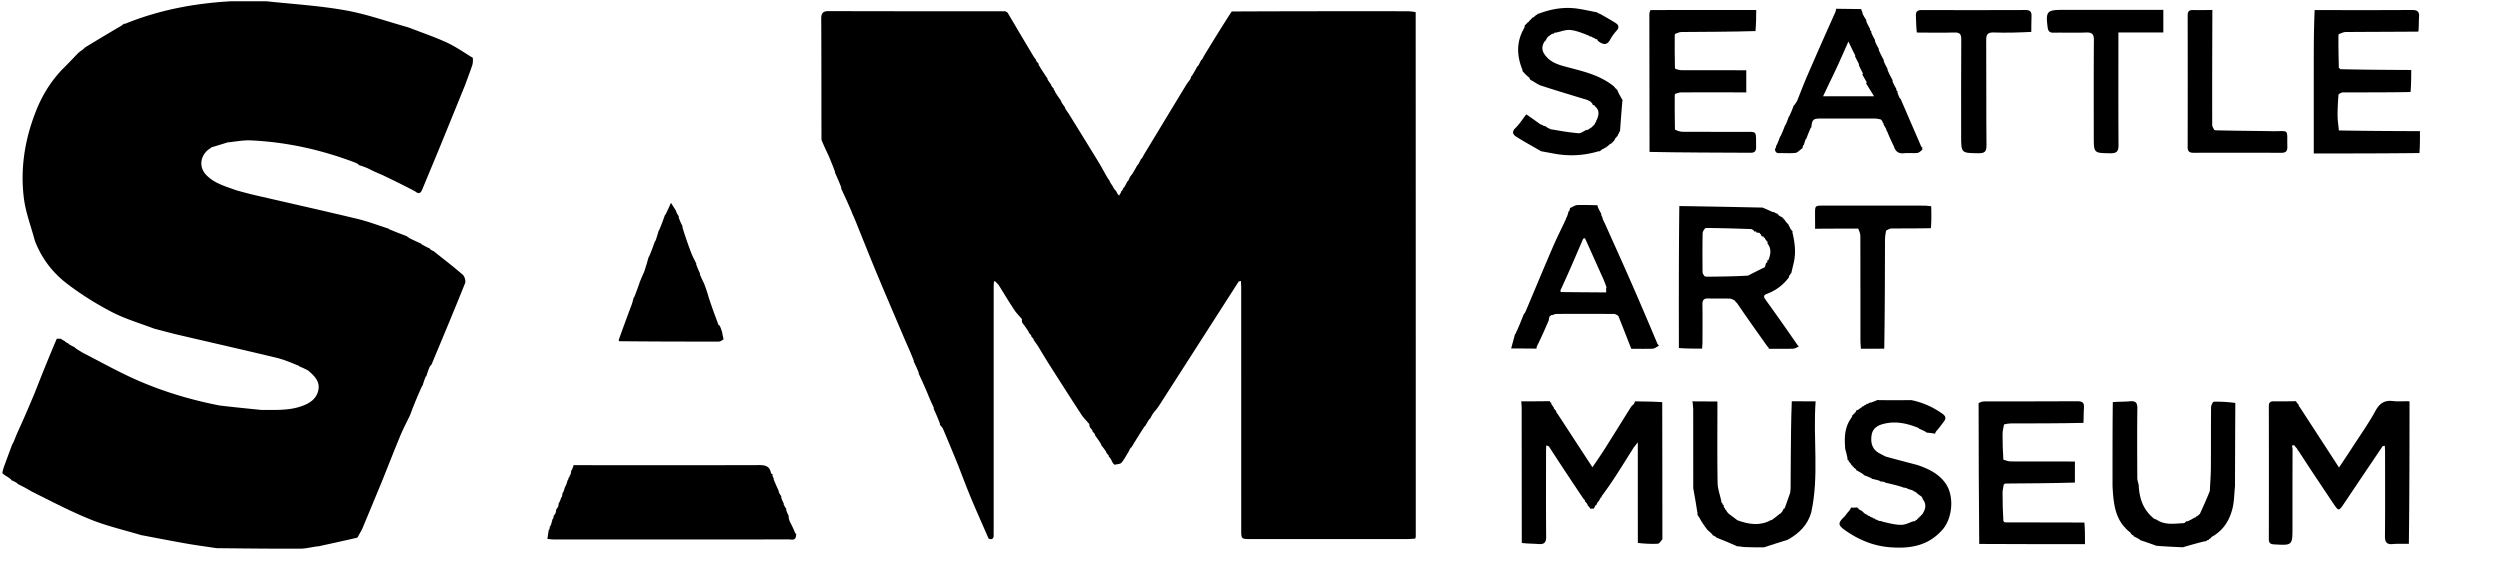 <svg viewBox="0 0 2000 454" xmlns="http://www.w3.org/2000/svg"><path d="M338.006 308.573s.13.056-.263.087c-2.869 6.147-5.345 12.265-7.822 18.382-.648 1.888-1.297 3.777-2.346 6.109-2.824 5.677-5.433 10.834-7.633 16.16-4.754 11.514-9.298 23.115-13.928 34.68-5.377 13.02-10.753 26.039-16.467 39.642-1.43 2.533-2.523 4.482-3.616 6.431 0 0 .002-.134-.255.096-10.385 2.43-20.513 4.63-30.64 6.829-.3.066-.6.132-1.312.175-.412-.024-.037-.068-.037-.068-4.572.65-9.143 1.846-13.716 1.86-21.95.069-43.902-.182-66.643-.413-8.814-1.318-16.865-2.395-24.857-3.804-11.925-2.104-23.808-4.442-35.71-6.68-13.34-4.03-27.045-7.156-39.933-12.321-16.14-6.469-31.608-14.611-47.672-22.629-3.958-2.426-7.61-4.256-11.262-6.086 0 0 .1-.012.103-.326-1.697-1.1-3.398-1.885-5.099-2.67 0 0 .086-.005.143-.274-1.137-1.044-2.333-1.82-3.529-2.595-1.104-.644-2.209-1.289-3.632-2.634.409-2.698 1.129-4.698 1.864-6.693A3046.919 3046.919 0 0 1 10 354.957c.012.059-.105.083.235-.027 1.16-2.39 1.982-4.671 3.001-7.245 1.726-3.773 3.253-7.254 4.97-11.016a1162.04 1162.04 0 0 0 9.585-22.4c5.78-14.702 11.496-28.989 17.63-43.292 1.506-.004 2.595.006 3.626.022-.058.005-.068-.11-.017.242 1.057.816 2.064 1.28 3.016 1.752-.054.007-.068-.101-.022.248 1.056.818 2.066 1.286 3.018 1.762-.057.007-.072-.107-.008.243 1.732 1.144 3.4 1.938 5.019 2.737-.05.005-.06-.094-.056.253 1.995 1.473 3.986 2.599 6.223 3.965 14.697 7.545 28.858 15.51 43.666 21.998 20.99 9.198 42.938 15.727 65.81 20.21 11.323 1.308 22.33 2.452 33.801 3.57 10.874-.123 21.351.562 31.449-2.921 6.555-2.262 12.246-5.724 13.736-12.97 1.436-6.987-3.182-11.404-8.2-15.69-2.44-1.326-4.748-2.36-7.084-3.329-.028.065-.165.029-.135-.346-6.053-2.462-12.015-5.053-18.24-6.55-26.108-6.275-52.301-12.192-78.446-18.314-6.259-1.465-12.45-3.213-19.042-4.881-11.667-4.421-23.454-7.854-34.137-13.409-12.447-6.472-24.51-14.038-35.67-22.536-11.535-8.785-20.447-20.255-25.847-34.464-3.089-11.568-7.363-22.616-8.783-34.018-2.878-23.1.511-45.753 8.958-67.842 4.91-13.021 11.763-24.548 21.268-34.692 4.788-4.72 9.233-9.423 13.678-14.07 0 .057-.111.058.227.073.478-.368.618-.751.753-1.092-.004.043-.09.034.246.16 1.477-.943 2.618-2.012 4.038-3.269 9.432-5.734 18.585-11.28 28.095-16.799 1.161-.676 1.965-1.38 2.87-2.105.1-.022.27.098.687.18C127.432 7.878 155.824 2.611 185 1h27.94c21.759 2.315 42.827 3.576 63.46 7.27 17.015 3.047 33.514 8.976 50.241 13.628 10.168 3.938 20.534 7.443 30.439 11.96 7.198 3.282 13.787 7.902 21.165 12.41.194 2.362.107 4.318-.497 6.1-1.793 5.296-3.79 10.522-5.707 15.776-6.62 16.263-13.212 32.539-19.873 48.785-4.715 11.501-9.535 22.959-14.284 34.446-1.085 2.626-2.363 4.579-5.805 1.688-8.971-4.736-17.592-8.906-26.213-13.077-3.47-1.45-6.941-2.9-10.794-4.942-2.98-1.401-5.579-2.213-8.177-3.024 0 0 .111-.02.037-.314-.963-.733-1.821-1.25-2.743-1.601-26.976-10.26-54.838-16.508-83.69-17.79-6.086-.27-12.241 1.024-18.364 1.598-4.071 1.262-8.142 2.524-12.881 3.934-.866.52-1.064.892-1.262 1.265 0 0 .012-.103-.289-.192-7.684 5.338-8.784 14.758-2.762 20.988 6.49 6.78 15.233 9.136 24.344 12.386 5.467 1.53 10.26 2.81 15.089 3.926 27.235 6.298 54.519 12.395 81.7 18.923 8.48 2.037 16.69 5.203 25.025 7.853 0 0-.121.026-.006.293 4.906 2.082 9.697 3.898 14.487 5.714 0 0 .097-.126.174.247.5.503.922.632 1.345.762 0 0-.129.017-.013.28 3.415 1.74 6.716 3.218 10.016 4.695 0 0-.112.015-.05.3 2.393 1.425 4.723 2.564 7.053 3.704 0 0-.108.01-.098.304 1.009.771 2.007 1.249 3.005 1.726 7.76 6.197 15.672 12.217 23.152 18.734 1.529 1.332 2.623 5.004 1.907 6.792-8.678 21.678-17.732 43.205-26.702 64.766-.188.452-.537.837-1.381 1.668-1.364 2.985-2.158 5.555-2.952 8.124 0 0-.02-.099-.345-.046-1.112 2.54-1.899 5.027-2.685 7.514ZM963.007 44.996c7.233-11.854 14.467-23.708 22.37-35.814 46.997-.235 93.325-.225 139.653-.19 2.493.001 4.986.205 7.522.762.053 139.985.064 279.522.07 419.06 0 .665-.057 1.33-.52 2.092-2.426.182-4.42.342-6.415.342-41.663.015-83.325.014-124.987.01-7.713-.002-7.725-.015-7.725-7.59-.003-64.493 0-128.986-.012-193.479 0-1.826-.151-3.651-.232-5.477l-1.748.463c-21.092 32.886-42.18 65.775-63.284 98.653-1.252 1.951-2.628 3.822-4.555 6-1.447 1.937-2.285 3.607-3.122 5.277 0 0-.01-.099-.314-.109-1.433 2.03-2.563 4.069-3.694 6.108 0 0-.011-.108-.3-.084-3.76 5.71-7.229 11.397-10.698 17.084 0 0-.014-.11-.312-.065-.773 1.077-1.247 2.11-1.722 3.144-1.874 3.015-3.5 6.234-5.74 8.946-.924 1.117-3.165 1.146-5.437 1.65-.925-.495-1.22-.971-1.514-1.448-.346-.49-.691-.978-1.101-2.108-.806-1.513-1.547-2.385-2.289-3.257 0 0 .115.018.17-.282-.69-1.095-1.438-1.888-2.185-2.681 0 0 .096.009.196-.303-1.33-2.107-2.76-3.903-4.19-5.699 0 0 .097.009.192-.308-1.67-2.776-3.434-5.236-5.199-7.695 0 0 .099.01.202-.292-.664-1.104-1.433-1.906-2.2-2.707 0 0 .094.012.211-.29-.635-1.13-1.387-1.96-2.14-2.79-.02-.169-.04-.337-.263-.888a8.333 8.333 0 0 1-.308-1.842c-2.098-2.489-4.47-4.797-6.244-7.498-7.32-11.146-14.47-22.403-21.658-33.636-4.085-6.385-8.119-12.803-12.29-19.87-1.51-2.51-2.905-4.356-4.301-6.202 0 0 .107.014.182-.287-.678-1.103-1.433-1.905-2.187-2.706 0 0 .103.012.2-.292-.668-1.104-1.433-1.903-2.198-2.703 0 0 .1.012.195-.304-1.736-2.783-3.567-5.25-5.399-7.716-.103-.666-.205-1.333-.188-2.283.12-.284.162-.305.162-.305-2.077-2.45-4.418-4.723-6.177-7.382-4.27-6.454-8.268-13.088-12.686-20.226-.837-.968-1.365-1.36-1.893-1.753 0 0 .078-.007.162-.358-.586-.435-1.256-.52-1.926-.605-.065 1.66-.185 3.32-.185 4.98-.01 64.468-.008 128.936-.009 193.404 0 1.5-.054 3-.007 4.498.094 2.955-1.204 3.982-4.023 3.011 0 0 .133-.014 0-.151a14.842 14.842 0 0 1-.716-1.497c-4.374-10.038-8.864-20.028-13.087-30.13-3.568-8.531-6.827-17.192-10.426-26.489-4.207-10.322-8.176-19.967-12.26-29.562-.52-1.22-1.648-2.183-2.494-3.264 0 0-.05-.163.122-.641-1.594-4.408-3.359-8.338-5.124-12.268 0 0 .109.026.086-.182a10.526 10.526 0 0 1-.024-.73c-1.575-3.367-3.15-6.734-4.757-10.812-2.456-5.93-4.88-11.15-7.303-16.368 0 0-.047-.163.062-.638-1.298-3.397-2.704-6.319-4.11-9.24 0 0 .103.018.226-.312-2.28-5.763-4.684-11.197-7.088-16.63-7.563-17.798-15.225-35.555-22.657-53.408-6.048-14.528-11.81-29.176-17.73-43.757-.686-1.69-1.575-3.298-2.415-5.66-2.793-6.598-5.542-12.48-8.29-18.36 0 0-.051-.159.141-.631-1.596-4.405-3.385-8.337-5.173-12.27 0 0 .118.025.187-.303-1.558-4.3-3.185-8.273-4.811-12.244-2-4.235-4-8.47-6.092-13.5-.098-32.79-.02-64.786-.2-96.78-.026-4.782 1.417-6.262 6.242-6.245 46.993.17 93.987.12 140.98.131.664.42 1.593.68 1.95 1.282 6.992 11.772 13.917 23.584 21.171 35.627.649.724.982 1.207 1.316 1.69.082.266.165.533.5 1.366.715.963 1.178 1.36 1.64 1.757.053.181.105.363.187 1.197 2.398 4.132 4.767 7.61 7.136 11.088 0 0-.109-.013-.19.288 1.011 1.773 2.102 3.244 3.193 4.715 0 0-.113-.015-.187.285.68 1.097 1.434 1.895 2.188 2.693 0 0-.095-.012-.208.277.324.78.762 1.271 1.199 1.762 0 0-.122-.02-.161.289 1.695 2.77 3.43 5.233 5.163 7.696 0 0-.11-.015-.187.287 1.013 1.772 2.103 3.24 3.193 4.71 0 0-.113-.015-.185.281.977 1.762 2.026 3.228 3.075 4.694 7.978 12.928 16 25.829 23.907 38.8 2.561 4.202 4.816 8.591 7.48 13.073.588.692.907 1.205 1.227 1.718.092.28.184.559.6 1.416a120.774 120.774 0 0 0 2.335 3.533c.103.294.207.588.653 1.382.733.918 1.125 1.337 1.516 1.755.343.495.685.99 1.097 2.103.607.974 1.146 1.33 1.685 1.687l.487-1.566s.019.113.311.031c.42-.732.548-1.383.675-2.033 0 0 .014.097.325.09.772-1.034 1.233-2.06 1.694-3.087 0 0 .017.112.309.05 1.088-1.725 1.885-3.39 2.682-5.054 0 0 .02.11.346.05.778-1.215 1.231-2.372 1.684-3.528 0 0-.13-.085.252-.16.5-.504.616-.934.733-1.363 0 0 .008.115.294.075 1.761-2.716 3.236-5.39 4.711-8.066 0 0 .021.119.294.017 1.078-1.741 1.882-3.381 2.686-5.022 0 0 .014.106.293.069.746-1.005 1.213-1.973 1.68-2.94 11.278-18.625 22.551-37.254 33.847-55.868.853-1.405 1.874-2.708 3.29-4.566.613-1.239.752-1.97.89-2.702 0 0 .012.104.312.104 1.76-2.7 3.22-5.402 4.681-8.102 0 0 .014.102.319.075 1.097-1.71 1.89-3.392 2.683-5.075 0 0 .011.1.308.099.772-1 1.247-2 1.722-2.998Z"/><path d="M454 384.445s-.113-.151.292-.327c.488-.855.57-1.536.652-2.216 0 0 .02.081.338.045.446-.706.575-1.377.704-2.047 0 0 .038.12.353-.07.425-1.262.536-2.334.647-3.406 0 0-.12-.108.297-.191.837-1.502 1.258-2.92 1.68-4.339 0 0 .002.073.423.216 48.728.104 97.036.1 145.343-.02 5.436-.013 10.853-.675 12.13 6.651.038.218.805.308 1.232.458 0 0 .049.144-.2.572.235 1.381.72 2.335 1.206 3.288 0 0-.122-.038-.2.288 1.352 3.446 2.781 6.566 4.21 9.686 0 0-.109-.025-.22.295.661 1.504 1.432 2.69 2.203 3.874 0 0 .045.143-.17.573.584 2.042 1.384 3.654 2.184 5.266 0 0-.11-.03-.225.294.665 1.523 1.445 2.721 2.226 3.92 0 0 .037.132-.202.54.576 2.016 1.391 3.626 2.207 5.235 0 0-.094-.032-.26.228.166 1.377.5 2.495.835 3.613 1.408 2.746 2.816 5.492 4.221 8.974.395.95.793 1.166 1.19 1.381 0 0 .046.135-.25.577.018 5.176-3.645 3.724-5.873 3.726-62.493.08-124.986.067-187.479.046-1.777-.001-3.554-.263-5.569-.423l1.06-7.256s.03.12.327-.02c.404-1.083.512-2.027.62-2.97 0 0 .028.076.38-.007.795-1.88 1.237-3.678 1.679-5.476 0 0-.124-.082.34-.31.524-1.046.585-1.862.646-2.68 0 0-.128-.04.274-.09.518-.515.634-.98.75-1.446 0 0 .032.13.338-.072.421-1.265.535-2.329.65-3.392 0 0-.116-.124.262-.208.502-.5.625-.915.749-1.33 0 0 .03.13.34-.065.421-1.264.533-2.334.645-3.404 0 0-.118-.122.294-.227.842-1.503 1.272-2.901 1.702-4.3 0 0 .04.118.361-.073.428-1.26.534-2.33.64-3.398 0 0-.123-.086.33-.19.86-1.674 1.268-3.244 1.676-4.814 0 0-.121-.111.316-.25.856-1.668 1.275-3.198 1.695-4.729ZM1246.02 331.039l27.945 42.786c3.545-5.286 6.73-9.81 9.683-14.48 7.055-11.153 13.992-22.38 21.009-33.557.524-.835 1.3-1.51 2.49-2.643.622-1.005.71-1.626.799-2.247 0 0 .01.065.437.2 7.403.141 14.38.149 21.396.608.07 36.403.1 72.355.128 108.307 0 .5.182 1.178-.07 1.467-1.123 1.282-2.318 3.423-3.585 3.494-5.297.295-10.628-.043-15.978-.605-.03-26.67-.03-52.883-.03-80.503l-3.228 4.067c-4.591 7.286-9.13 14.605-13.79 21.848a295.999 295.999 0 0 1-11.1 16.079c-.769.952-.93 1.599-1.092 2.246 0 0-.01-.087-.33-.127-.778 1.016-1.233 2.072-1.689 3.128 0 0-.011-.101-.333-.118-.759 1.027-1.197 2.07-1.636 3.115 0 0-.01-.08-.339-.107-.775 1.019-1.222 2.064-1.669 3.11 0 0-.001-.07-.358-.215-1.166-.045-1.975.056-2.785.157 0 0 .063-.01.231-.325-.636-1.108-1.44-1.9-2.244-2.69 0 0 .066.001.262-.3-.623-1.107-1.441-1.912-2.26-2.716 0 0 .078.008.233-.303-.362-.79-.88-1.27-1.397-1.748-9.132-13.665-18.263-27.33-27.494-41.665-.812-.729-1.524-.786-2.236-.844-.052 1.495-.148 2.99-.149 4.486-.012 22.795-.126 45.59.083 68.383.042 4.66-1.508 6.266-6.015 5.907-4.465-.355-8.964-.295-13.486-.873-.047-36.157-.05-71.858-.08-107.56 0-1.979-.22-3.958-.34-5.937 0 0-.002.112.408.21 7.839.02 15.266-.057 22.694-.133 0 0-.064.012-.168.368.323.568.75.78 1.178.992 0 0 .009.113-.194.504.598 1.324 1.398 2.258 2.197 3.191 0 0-.087-.015-.221.29.65 1.107 1.433 1.908 2.217 2.708 0 0-.083-.012-.235.277.28.782.71 1.275 1.14 1.768ZM1906.123 356.916c-10.197 15.152-20.403 30.298-30.586 45.46-4.588 6.832-4.568 6.847-9.145.016-9.043-13.497-18.085-26.996-27.246-41.16-.5-.85-.881-1.032-1.262-1.215 0 0 .072.013.242-.293-.635-1.103-1.44-1.9-2.245-2.698 0 0 .083.006.203-.324-3.564-1.745-2.022 1.39-2.028 2.459-.098 20.804-.073 41.609-.073 62.413 0 14.843.003 14.78-14.759 13.935-2.889-.166-4.155-1.048-4.15-4.109.064-35.45.066-70.902-.007-106.353-.007-3.067 1.114-4.068 4.098-4.005 5.978.128 11.963-.028 17.945-.068 0 0-.08 0-.19.315.658 1.111 1.426 1.907 2.193 2.702 0 0-.08-.012-.228.256.263.747.675 1.226 1.087 1.705l24.94 38.366c1.955 3.006 3.908 6.014 6.306 9.706 4.108-6.207 7.676-11.494 11.138-16.85 6.068-9.388 12.58-18.541 17.914-28.333 3.337-6.124 7.222-8.825 14.11-7.996 4.103.494 8.318.052 12.888.168.406.138.362.42.366.924-.03 38.015-.065 75.525-.537 113.077-4.598.085-8.78-.123-12.914.235-4.852.42-6.255-1.482-6.211-6.247.21-22.64.097-45.282.082-67.923-.001-1.492-.145-2.983-.222-4.474l-1.71.311ZM1433.007 218.576s.122.018-.282.071c-.504.523-.604.993-.704 1.463 0 0-.008-.104-.292-.084-.401.65-.518 1.28-.635 1.909-4.593 6.106-10.458 10.532-17.624 13.176-3.2 1.18-2.417 2.702-.87 4.848a1984.367 1984.367 0 0 1 25.249 35.85c.53.82.896 1.01 1.262 1.199 0 0-.083-.019-.288.296-1.633.786-3.052 1.632-4.49 1.665-6.479.147-12.963.063-19.444.063 0 0 .07.005.21-.303-.341-.791-.822-1.275-1.303-1.76-7.844-11.022-15.689-22.044-23.652-33.728-.5-.853-.88-1.044-1.26-1.234 0 0 .102.005.151-.311-.348-.432-.746-.548-1.144-.664 0 0 .082-.001.165-.396-1.386-.866-2.843-1.704-4.323-1.746-5.639-.161-11.291.098-16.926-.124-3.698-.145-4.942 1.234-4.875 4.905.184 9.956.076 19.917.046 29.876-.005 1.739-.191 3.476-.301 5.345-6.61 0-12.574 0-18.572-.46-.06-38.12-.084-75.777.339-113.587 22.496.306 44.544.763 66.592 1.22 2.223.938 4.445 1.876 7.23 3.19 1.318.486 2.074.596 2.83.707 0 0-.095.025-.042.343.718.431 1.382.545 2.046.658 0 0-.086.011-.11.294.355.442.733.601 1.111.76 0 0-.122.006-.067.302 1.061.74 2.066 1.186 3.07 1.63 0 0-.073.01-.125.32.345.443.74.576 1.136.71 0 0-.093 0-.149.304.346.433.748.562 1.149.69 0 0-.073-.007-.21.3.975 1.448 2.088 2.59 3.201 3.731 0 0-.095-.01-.197.283.33.779.76 1.264 1.192 1.75 0 0-.116-.02-.17.29.677 1.145 1.407 1.978 2.137 2.812 0 0 .057.16-.163.658 1.979 8.338 2.987 16.241 1.083 24.306-.666 2.823-1.32 5.648-1.981 8.473M1411 190l-.073-.704c-.501-.1-1.003-.2-1.741-.31 0 0-.173-.404-.184-1.162-.368-.287-.736-.573-.962-.868 0 0 .008.142-.32-.63-.763-.105-1.527-.21-2.347-.184 0 0-.137-.043-.33-.861-.538-.098-1.075-.196-1.76-.172 0 0-.183-.057-.331-.805-.735-.366-1.461-1.03-2.208-1.054-11.96-.396-23.922-.808-35.885-.852-.949-.003-2.7 2.66-2.733 4.114-.24 10.321-.165 20.651-.078 30.977.01 1.184.72 2.361 1.644 3.528.176.037.352.073 1.273.343 11.002-.097 22.003-.195 33.487-.857 4.182-2.167 8.364-4.334 13.311-6.68.409-1.131.818-2.264 1.097-3.452 0 0 .042-.136.885-.32.087-.54.173-1.081.126-1.702 0 0 .04-.152.86-.263 1.758-4.535 2.717-9.021-.853-13.395 0 0 .123-.11.299-.901-.762-.936-1.524-1.871-2.168-2.799 0 0-.008.118.023-.565-.382-.138-.763-.277-1.032-.426ZM1870.958 75.286s.12.294-.188.765c-.457 5.929-.769 11.39-.695 16.845.051 3.72.642 7.434.992 11.151 0 0-.122.005.109.315 21.746.396 43.26.482 64.775.567.026 5.722.051 11.444-.4 17.504-28.347.337-56.216.337-84.535.337v-6.98c0-23.943-.028-47.887.01-71.83.02-11.965.16-23.93.697-35.89 26.25.006 52.051.1 77.85-.089 4.428-.032 5.984 1.376 5.661 5.707-.284 3.807-.065 7.652-.531 11.611-19.712.172-38.96.165-58.208.329-1.85.015-3.69 1.087-5.536 1.669 0 0 .12.288-.19.756-.113 8.66.082 16.852.277 25.044 0 0 .045.233-.084.757.298.72.726.915 1.154 1.11 0 0-.1.022.043.388 19.041.46 37.94.552 56.84.645-.03 5.741-.058 11.482-.554 17.624-18.39.35-36.312.272-54.234.306-1.085.002-2.169.886-3.253 1.359Z"/><path d="M1339.973 75.146s.05.484-.18 1.078c-.102 9.287.025 17.98.152 26.672 0 0 .086.331.144.896 2.104.938 4.147 1.624 6.195 1.636 15.635.09 31.272-.024 46.907.074 13.142.083 11.544-1.889 11.7 12.206.035 3.134-1.076 4.514-4.336 4.5-26.944-.124-53.888-.16-80.921-.682-.117-37.006-.148-73.552-.15-110.099 0-1.141.29-2.283.917-3.397 28.51.001 56.546-.026 84.582-.053-.029 5.445-.058 10.89-.576 16.88-20.094.59-39.699.596-59.301.751-1.716.014-3.424 1.011-5.135 1.551 0 0 .052.478-.178 1.068-.104 8.947.022 17.304.147 25.662 0 0 .076.394.18 1.03 1.891.844 3.676 1.228 5.463 1.234 14.777.049 29.555.028 44.333.028h7.106v17.93s-.008-.123-.419-.2c-17.532-.07-34.653-.1-51.774-.004-1.621.009-3.238.807-4.856 1.239Z"/><path d="M1238.996 256.304c-2.76 6.385-5.518 12.77-8.88 19.545-.75 1.343-.9 2.296-1.048 3.249 0 0-.022-.06-.45-.189-6.777-.129-13.125-.129-19.713-.129l3.089-11.36s-.12-.11.285-.259c.517-.633.628-1.118.74-1.603 0 0-.104-.25.272-.426 2.153-4.688 3.93-9.202 5.707-13.715 0 0-.118-.13.265-.198.83-1.116 1.278-2.164 1.726-3.212 7.14-16.932 14.187-33.905 21.468-50.777 3.154-7.311 6.793-14.413 10.394-22.194.175-.767.166-.948.158-1.13 0 0 .025.11.327.007.74-1.74 1.18-3.378 1.618-5.015 0 0 .032.098.38-.012.453-.893.557-1.676.661-2.458 0 0-.134-.06.297-.134 2.123-.826 3.792-2.158 5.511-2.226 5.419-.214 10.857.045 16.287.121 0 0 .042.149-.13.602.927 2.435 2.027 4.417 3.127 6.398 0 0 .045.15-.122.59.27 1.049.706 1.655 1.142 2.261 0 0-.104-.034-.244.247.592 1.716 1.325 3.152 2.058 4.587 6.636 14.83 13.354 29.625 19.886 44.5 7.4 16.854 14.633 33.782 22.024 51.392.48.969.875 1.223 1.27 1.477 0 0 .048.13-.291.493-1.785 1.007-3.212 2.152-4.68 2.208-5.697.217-11.406.087-17.11.087-3.243-8.285-6.487-16.57-9.882-25.129-.152-.274-.348-.619-.348-.619l.32-.227c-.32-.076-.593-.234-1.275-.937-1.256-.644-2.055-.981-2.854-.983-15.25-.037-30.5-.052-45.748.001-1.086.004-2.17.57-3.255.874 0 0-.236.065-.732-.004-.732.313-.968.695-1.204 1.076 0 0-.016-.06-.36.07-.457 1.136-.572 2.144-.686 3.151m43.89-32.556-14.914-33.216-1.47.442c-5.84 13.688-11.682 27.376-18.208 41.406.13.44.254 1.265.388 1.266 12.08.138 24.161.214 36.242.293.002-1.03.003-2.06-.045-3.247 0 0 .12-.112.338-.863-.652-1.817-1.305-3.635-2.33-6.081ZM1421.001 116.425s-.12-.132.29-.26c1.174-2.332 1.938-4.538 2.702-6.744 0 0-.122-.109.279-.17 1.51-2.986 2.62-5.91 3.73-8.834 0 0-.123-.117.287-.23 1.175-2.33 1.94-4.549 2.706-6.767 0 0-.122-.113.276-.184 1.509-2.986 2.619-5.902 3.728-8.817 0 0-.12-.127.212-.126 1.039-1.169 1.746-2.339 2.454-3.509 2.706-6.728 5.27-13.517 8.146-20.172 7.242-16.754 14.624-33.448 22.381-50.703.536-1.352.64-2.165.743-2.98 0 0 .06.039.496.08 6.855.11 13.274.18 19.692.25 0 0-.002.136-.029.5.273.968.572 1.574.871 2.18 0 0 .072.398.077.977 1.01 2.123 2.016 3.668 3.022 5.213 0 0 .05.187-.12.67.923 2.425 2.018 4.37 3.113 6.314 0 0 .05.18-.021.658.301.79.675 1.103 1.048 1.416 0 0 .047.147-.138.6.918 2.421 2.021 4.39 3.124 6.36 0 0 .051.159-.134.625.923 2.439 2.03 4.411 3.138 6.384 0 0 .048.156-.12.624 1.268 3.128 2.706 5.787 4.144 8.446 0 0 .039.14-.151.574.915 2.406 2.02 4.378 3.125 6.35 0 0 .05.156-.115.627 1.267 3.121 2.7 5.771 4.132 8.421 0 0 .046.144-.165.588.915 2.436 2.042 4.428 3.168 6.42 0 0 .037.15-.07.604.284.768.676 1.083 1.069 1.398 0 0 .045.14-.182.56.568 2.041 1.362 3.662 2.156 5.282 0 0-.104.06.092-.037.508.068.642.325.596.675a22435.874 22435.874 0 0 0 16.117 37.293c.14.263.46.503.46.503l-.224.202s.09.167.309.088c.317.02.498.12.496.217-.005.23-.097.46-.153.69.066.159.132.318.035 1.136-1.474 1.328-2.747 2.463-4.105 2.575-3.434.284-6.937-.176-10.356.187-4.32.459-6.892-1.211-8.116-5.252-1.669-3.484-3.338-6.968-5.028-11.096-.447-1.185-.871-1.726-1.296-2.267 0 0 .11.027.225-.287-.657-1.495-1.428-2.675-2.2-3.855 0 0-.043-.157.08-.636-.286-.803-.694-1.127-1.102-1.45 0 0-.026-.133.122-.561-.279-.677-.705-.926-1.132-1.175 0 0 .129-.02-.057-.352-1.823-.494-3.46-.794-5.1-.798-14.458-.036-28.917-.034-43.376-.014-5.872.009-6.65.815-7.32 7.268 0 0-.018-.1-.326-.061-1.436 3.045-2.565 6.053-3.694 9.06 0 0-.024-.118-.318-.005-.75 1.743-1.206 3.373-1.661 5.003 0 0-.034-.108-.356.027-.44.907-.56 1.679-.68 2.45 0 0 .128.1-.292.212-2.04 1.3-3.563 3.31-5.298 3.511-4.274.498-8.649.066-12.977.203-2.68.084-3.39-1.37-3.464-3.609 0 0 .031.108.364-.017.446-.9.558-1.677.671-2.453m63.251-71.959a82.112 82.112 0 0 0-1.532-2.936l-3.987-8.33c-5.11 11.627-9.755 22.198-15.117 32.926l-5.128 10.865h40.75c-2.528-4.065-4.42-7.105-6.367-10.3 0 0 .117-.114.506-.892-1.153-1.992-2.306-3.984-3.51-6.125 0 0 .123-.099.469-.878-1.146-2.278-2.292-4.556-3.326-6.809 0 0-.026.112.19-.634-1.1-2.132-2.2-4.265-3.195-6.366 0 0-.031.107.247-.52ZM1766.808 432.085s-.152.035-.607-.058c-.77.291-1.083.675-1.397 1.06 0 0-.144.043-.608-.152-6.29 1.498-12.116 3.192-17.943 4.886-6.844-.29-13.688-.58-21.116-1.201-4.803-1.758-9.02-3.185-13.238-4.612 0 0 .114-.015.046-.305-1.728-1.083-3.388-1.876-5.048-2.669 0 0 .09-.01.101-.278-.347-.44-.706-.61-1.064-.78 0 0 .101-.057-.175-.013-.658-.594-1.04-1.233-1.422-1.872-1.029-.814-2.058-1.63-3.37-2.953a15.173 15.173 0 0 0-1.746-1.875c-7.674-9.063-8.484-20.162-9.199-32.178.01-22.985-.054-45.059.215-67.395 4.797-.376 9.28-.261 13.716-.668 4.501-.413 5.992 1.093 5.93 5.747-.247 18.557-.133 37.12-.049 55.679.009 1.828.731 3.653 1.123 5.48.45 10.485 3.384 19.88 12.319 27.054l2.805 1.059s-.115.012.036.294c6.802 3.885 13.928 2.5 20.932 2.167.745-.036 1.444-1.039 2.165-1.593 0 0 .139-.049.558.206 2.362-.907 4.304-2.068 6.245-3.229 0 0-.01.115.304.162.415-.354.517-.756.619-1.158 0 0 .029.106.255.338 1.065-.575 1.905-1.383 2.745-2.19 2.644-5.803 5.289-11.607 7.922-18.215.287-6.584.799-12.362.84-18.144.12-16.281-.018-32.564.149-48.844.016-1.565 1.41-4.436 2.228-4.46 5.742-.165 11.5.258 17.181.966-.137 22.57-.202 44.668-.268 66.765-.668 6.126-.607 12.445-2.173 18.332-2.38 8.942-7.04 16.747-16.053 21.843-.964.773-1.343 1.3-1.722 1.828 0 0-.008-.076-.334-.159-.518.323-.71.73-.902 1.135ZM1502.188 319.917s.148-.05.657.161c9.074.146 17.64.081 26.205.016 9.047 1.841 17.255 5.499 24.81 10.851 2.875 2.037 3.143 3.822 1.149 6.428-1.809 2.363-3.532 4.79-5.911 7.493-.756.947-.893 1.592-1.03 2.236 0 0-.03-.064-.317-.213-2.476-.394-4.665-.64-6.853-.885 0 0 .114-.015.051-.327-1.886-1.101-3.708-1.89-5.53-2.68 0 0-.115.124-.21-.252-.52-.505-.943-.634-1.366-.762-8.98-3.535-18.134-5.358-27.707-2.692-4.631 1.29-8.15 3.82-8.877 8.94-.856 6.042.427 11.246 6.274 14.408 1.46.79 2.94 1.543 5.039 2.62 8.9 2.46 17.17 4.611 25.44 6.763 8.543 2.972 16.53 6.608 22.174 14.293 7.377 10.046 6.063 27.976-2.22 37.447-11.742 13.428-26.967 15.41-43.12 13.937-12.59-1.148-24.068-6.006-34.487-13.289-6.042-4.223-6.24-5.958-.994-10.931 1.167-1.106 1.898-2.67 3.47-4.226 1.12-1.25 1.599-2.299 2.078-3.348 0 0 .058.06.446.203 1.84.038 3.295-.067 4.749-.173 0 0-.062.015-.163.336.322.452.745.582 1.168.712 0 0-.102.002-.11.328 1.028.766 2.064 1.205 3.1 1.645 0 0-.076.01-.148.322.338.444.748.577 1.158.709 0 0-.104.002-.118.312 1.026.772 2.065 1.234 3.104 1.695 0 0-.116.022-.02.314.739.407 1.38.523 2.022.639 0 0-.082.019-.072.363.697.444 1.384.542 2.072.64 0 0-.086.02-.07.362.7.44 1.385.54 2.069.64 0 0-.088.02-.05.337.711.44 1.382.563 2.054.686 0 0-.116.037.059.364 1.252.434 2.33.54 3.407.646 0 0 .059-.127.187.294 5.174 1.21 10.218 2.573 15.266 2.587 3.331.01 6.668-1.918 10.002-2.978 0 0-.025.102.26.233.773-.322 1.26-.774 1.748-1.227 0 0-.012.126.279.128.408-.377.525-.755.642-1.134 0 0 .003.068.342.183.441-.318.543-.75.645-1.183 0 0 .01.064.351.18.442-.315.543-.747.644-1.179 0 0 .015.062.358.185.446-.313.549-.75.651-1.186 0 0 .006.065.353.181 3.79-4.948 3.87-9.435.583-13.072 0 0 .083.021.253-.264-.31-.775-.792-1.265-1.273-1.756-1.157-.752-2.314-1.505-3.722-2.856-.916-.767-1.58-.935-2.245-1.104 0 0 .11-.02.046-.335-1.723-.762-3.383-1.209-5.042-1.655 0 0 .114-.038-.062-.357-1.254-.433-2.332-.548-3.411-.663 0 0-.086.126-.227-.28-4.861-1.508-9.58-2.61-14.3-3.712 0 0 .12-.035-.055-.317-1.43-.41-2.685-.535-3.94-.662 0 0 .105-.037-.037-.352-2.24-.766-4.338-1.217-6.437-1.668 0 0-.026.123-.044-.281-2.175-1.167-4.333-1.931-6.49-2.695 0 0 .082-.008.13-.324-2.012-1.434-4.072-2.553-6.133-3.672 0 0 .07-.003.177-.32-.655-.784-1.417-1.25-2.178-1.717 0 0 .108-.004.116-.28-.366-.428-.742-.579-1.117-.73 0 0 .113 0 .118-.278-.37-.424-.745-.568-1.12-.712 0 0 .09.009.204-.296-.66-1.105-1.434-1.906-2.208-2.707 0 0 .103.004.166-.322-.343-.53-.749-.734-1.155-.938 0 0-.036-.133.182-.55-.475-2.897-1.168-5.375-1.861-7.854-.712-8.665-.882-17.233 4.982-25.248.574-1.022.645-1.597.716-2.173 0 0 .041.054.36.143.447-.333.574-.755.7-1.177 0 0 0 .088.314.158.433-.34.553-.749.673-1.158 0 0 .012.09.381.077.467-.521.565-1.029.663-1.537 0 0 .176-.416.666-.23 1.441-.646 2.393-1.477 3.345-2.308 0 0-.01.117.29.143.42-.363.54-.752.66-1.142 0 0 0 .064.293.284.772-.284 1.251-.788 1.73-1.292 0 0-.01.091.347.191.604-.329.85-.758 1.096-1.187 0 0 .043.057.408.25.973-.286 1.583-.765 2.193-1.244 0 0-.033.102.29.257 2.17-.64 4.018-1.435 5.865-2.23Z"/><path d="M1383.002 411.004c2.151 1.57 4.303 3.14 6.905 5.198 9.444 3.456 18.388 4.726 27.146-.299 0 0-.028.123.277.176 2.43-1.693 4.555-3.438 6.681-5.183 0 0 0 .116.268.114.423-.373.578-.745.733-1.117 0 0 .004.122.309.09.75-1.049 1.195-2.067 1.64-3.084 0 0 .006.078.272.138.424-.3.581-.66.738-1.02 1.32-3.672 2.64-7.344 4.165-11.737.22-1.478.237-2.236.334-3.411.102-8.584.1-16.749.15-24.914.093-14.987.218-29.974.8-44.926 6.398.035 12.325.035 19.067.035-2.16 30.243 2.913 59.775-3.523 88.957-2.843 9.905-9.515 16.615-18.824 21.8-6.793 2.073-12.876 4.066-18.96 6.058-5.136.015-10.272.03-16.028-.24-2.282-.406-3.945-.525-5.608-.645 0 0-.251.093-.476-.28-5.539-2.487-10.852-4.603-16.165-6.72 0 0 .12-.016.033-.295-1.07-.744-2.055-1.21-3.04-1.676 0 0 .09-.004.143-.302-1.31-1.437-2.672-2.575-4.034-3.714-1.561-2.048-3.122-4.097-4.779-6.809-1.18-2.268-2.265-3.874-3.35-5.48 0 0-.008-.123.196-.572-1.026-7.015-2.255-13.583-3.48-20.618 0-21.398.012-42.328-.037-63.259-.005-2.123-.388-4.246-.596-6.37 0 0 .007.075.433.188 6.675.113 12.923.113 19.525.113v6.725c0 19.482-.207 38.968.148 58.444.09 4.91 1.977 9.787 3.039 14.68 0 0-.117-.032-.212.262.345.761.785 1.228 1.224 1.695 0 0-.104-.012-.191.315.334.524.755.722 1.175.92 0 0 .042.132-.243.544.23 1.022.742 1.631 1.256 2.24 0 0-.12-.019-.155.284.36.418.757.534 1.154.65 0 0-.066.01-.296.266.576 1.097 1.38 1.938 2.186 2.78Z"/><path d="M1230.17 10.92s.154-.047.623.099c10.574-4.055 21.044-5.69 31.9-4.006 5.165.8 10.273 1.97 15.407 2.971 0 0-.112.023-.03.29.717.452 1.35.637 1.983.821 4.223 2.46 8.538 4.779 12.631 7.439 2.18 1.417 2.882 3.388.74 5.8-1.951 2.199-3.797 4.596-5.17 7.182-2.435 4.589-5.347 4.658-9.56 1.459-.608-.456-.638-.762-.669-1.067 0 0 .087.07-.071-.226-.79-.406-1.423-.517-2.055-.627 0 0 .083-.02.05-.348-.705-.444-1.377-.56-2.05-.676 0 0 .108-.032-.022-.376-.904-.443-1.679-.542-2.453-.641 0 0 .007.094-.142-.347-.718-.517-1.288-.593-1.857-.67 0 0-.069.135-.128-.27-4.494-1.593-8.882-3.433-13.38-3.76-3.597-.263-7.328 1.316-11 2.077 0 0-.222.057-.74-.043-.82.3-1.123.702-1.426 1.102 0 0-.132.046-.523-.235-1.342.56-2.292 1.4-3.242 2.241 0 0 .009-.115-.307-.135-1.082 1.362-1.848 2.744-2.615 4.126 0 0-.02-.076-.373-.039-2.38 3.75-2.43 7.355.233 10.813 3.678 5.145 9.06 7.387 14.913 9.01 13.76 3.817 28.011 6.405 40 15.979.57.782.922.965 1.274 1.149 0 0-.117-.003-.13.272.367.424.747.571 1.127.719 0 0-.114 0-.108.277.376.418.746.559 1.115.7 0 0-.072-.01-.247.301 1.282 2.826 2.738 5.34 4.195 7.855 0 0 .059.16-.153.709-.775 8.45-1.339 16.352-1.902 24.253 0 0-.024-.113-.303-.025-.415.736-.553 1.383-.69 2.03 0 0-.021-.111-.33-.04-.413.726-.518 1.382-.622 2.038 0 0-.014-.064-.32-.13-.454.333-.603.732-.752 1.131 0 0-.008-.123-.311-.048-.74 1.062-1.177 2.05-1.613 3.037 0 0-.02-.061-.35-.147-.449.333-.567.75-.685 1.169 0 0 0-.08-.327-.176-.441.329-.556.752-.67 1.175 0 0-.001-.063-.284-.277-1.107.618-1.93 1.45-2.754 2.28 0 0 .005-.109-.301-.152-.419.355-.532.752-.645 1.15 0 0-.013-.066-.301-.265-.786.287-1.282.772-1.78 1.257 0 0 .022-.112-.307-.19-1.202.68-2.077 1.439-2.951 2.197 0 0-.12.018-.547-.207-12.128 3.66-24.031 4.208-36.108 1.947-3.375-.632-6.755-1.241-10.134-1.86-6.706-3.883-13.527-7.583-20.061-11.736-2.588-1.644-3.575-3.934-.477-6.886 3.183-3.033 5.551-6.923 8.653-10.924 3.75 2.616 7.103 4.954 10.894 7.74 1.014.564 1.59.68 2.166.796 0 0-.114.033.035.352.914.434 1.678.548 2.443.663 0 0 .107-.124.184.254.498.503.92.629 1.34.755 0 0-.125.017-.018.275.742.413 1.378.567 2.014.72 0 0-.12.03.026.298 7.627 1.327 15.086 2.641 22.602 3.277 2.042.173 4.257-1.701 6.393-2.636 0 0 .17-.055.63.083 1.394-.621 2.328-1.38 3.262-2.138 0 0-.008.114.28.144.421-.362.556-.753.69-1.144 0 0 0 .094.3.14.435-.348.57-.743.706-1.138 0 0 .015.113.333.048.444-.547.57-1.028.696-1.51 0 0-.14-.044.303-.197.525-.697.607-1.24.69-1.784 0 0-.123-.134.292-.268 1.791-4.143 2.609-8.06-1.414-11.176 0 0 .12-.007.077-.346-.542-.448-1.04-.555-1.54-.662 0 0-.406-.176-.367-.693-.363-.784-.764-1.051-1.165-1.319 0 0 .126.007.096-.281-1.053-.762-2.077-1.237-3.101-1.711-12.345-3.795-24.729-7.473-37.006-11.477-2.751-.897-5.13-2.933-8.258-4.456-.76-.639-.945-1.267-1.13-1.896-1.076-.85-2.152-1.699-3.5-3.087a11.747 11.747 0 0 0-1.799-1.837c-.049-.179-.097-.358-.194-1.208-4.786-11.805-4.878-22.74 1.274-33.447.444-.773.473-1.785.694-2.685 0 0 .01.09.288.102.439-.36.6-.732.76-1.104 0 0-.002.116.248.128.416-.334.581-.68.746-1.025.227-.053.454-.106.853-.45.523-.724.874-1.157 1.225-1.59 0 0-.043.11.214.06.409-.406.561-.761.713-1.116 0 0 .001.118.262.088.415-.388.569-.745.723-1.101 0 0-.01.088.292.23 1.103-.648 1.903-1.44 2.704-2.23 0 0-.004.102.302.154.496-.34.684-.73.873-1.121Z"/><path d="M512.079 224.959c.92-2.23 1.842-4.461 3.167-7.261 1.517-4.469 2.63-8.368 3.742-12.266 0 0-.129-.066.27-.11 1.843-4.17 3.287-8.295 4.731-12.42 0 0 .031.118.314-.014 1.087-2.91 1.891-5.69 2.695-8.468 0 0-.122-.11.27-.2 1.838-4.167 3.284-8.242 4.73-12.318 0 0 .029.122.292-.007 1.547-3.017 2.831-5.904 4.498-9.65l4.297 6.814s-.118-.033-.176.281c.68 1.471 1.415 2.628 2.152 3.784 0 0 .05.19-.14.681.925 2.78 2.04 5.071 3.156 7.362 0 0 .05.152-.155.62a321.912 321.912 0 0 0 7.066 20.538c1.144 2.989 2.735 5.806 4.123 8.702 0 0-.11-.022-.221.304.998 2.785 2.109 5.243 3.22 7.701 0 0-.11-.024-.23.304 1.079 2.783 2.277 5.24 3.475 7.696 1.22 3.334 2.44 6.668 3.57 10.774 2.553 7.847 5.195 14.923 7.837 22 .12.124.239.248.734.456.625.834.874 1.584 1.123 2.335.447 1.115.893 2.23 1.245 3.949.272 1.892.638 3.18.993 4.896-1.28.91-2.55 1.81-3.82 1.812-26.608.042-53.216-.017-79.84-.285-.1-.525-.158-.827-.188-1.134 3.284-9.097 6.568-18.194 10.252-27.856.835-2.404 1.27-4.243 1.706-6.082 0 0 .023.103.328.04 1.798-4.367 3.291-8.673 4.784-12.978Z"/><path d="M1544.968 164.994c.13 5.767.261 11.534-.256 17.558-10.978.23-21.31.142-31.639.247-1.376.014-2.743 1.008-4.114 1.548 0 0 .135.223-.193.653-.484 2.732-.769 5.034-.774 7.338-.07 28.85-.1 57.701-.598 86.6-6.401.05-12.345.05-18.692.05-.142-2.6-.356-4.714-.358-6.828-.023-27.74.011-55.481-.072-83.222-.006-1.994-.814-3.986-1.713-6.066-11.873-.017-23.283.051-34.692.12 0 0 .116.004.201-.406.04-4.074-.039-7.738-.04-11.401-.004-6.654.015-6.687 6.525-6.69 26.988-.014 53.976-.016 80.964.015 1.817.002 3.634.315 5.45.484ZM1771.396 104.03s.299-.081.782.196c15.457.413 30.432.467 45.404.708 14.306.23 11.928-2.517 12.297 12.432.093 3.771-1.412 4.893-4.99 4.878a9827.352 9827.352 0 0 0-69.942-.015c-3.27.01-4.83-.934-4.82-4.535.085-35.137.08-70.275.004-105.412-.007-3.33 1.332-4.337 4.473-4.251 5.154.141 10.317-.023 15.476-.058 0 0-.073.009-.178.437-.138 30.8-.194 61.17-.133 91.542.003 1.36 1.06 2.718 1.627 4.077ZM1670 7.903h60.662v18.044h-35.936v7.048c-.001 27.656-.103 55.312.092 82.967.034 4.907-1.245 6.734-6.43 6.657-13.361-.197-13.365.034-13.365-13.467 0-25.657-.113-51.314.099-76.969.04-4.84-1.434-6.366-6.238-6.174-8.65.345-17.325-.015-25.985.144-3.165.058-4.385-1.151-4.778-4.217-1.636-12.748-.613-14.032 11.887-14.032H1670Z"/><path d="M1533.46 26.036c-.55-4.522-.532-9.017-.745-13.502-.17-3.563 1.5-4.507 4.822-4.496 27.639.087 55.278.11 82.916-.02 3.882-.019 4.921 1.572 4.757 5.055-.188 3.988-.093 7.989-.176 12.449-10.049.501-20.053.81-30.033.46-4.988-.175-6.073 1.587-6.04 6.262.2 27.985-.047 55.974.228 83.958.052 5.225-1.591 6.462-6.495 6.391-13.769-.2-13.772-.008-13.772-13.98 0-25.654-.097-51.31.092-76.962.032-4.36-1.144-5.796-5.603-5.654-9.818.313-19.654.08-29.951.04Z"/><path d="M1604.405 386.832c-.825.237-1.181.41-1.447.885-.26 2.327-.908 4.353-.912 6.38-.013 7.46.186 14.92.649 22.633.486.558.628.863 1.064 1.159 21.296.033 42.298.074 63.769.129.468 5.485.468 10.956.468 17.298-28.256 0-56.248 0-84.616-.159-.395-37.535-.414-74.91-.496-112.756 1.522-.751 3.106-1.275 4.692-1.278 24.779-.052 49.559.057 74.337-.126 4.222-.031 5.616 1.315 5.258 5.398-.333 3.797-.2 7.636-.377 11.898-19.401.439-38.698.425-57.994.454-1.81.002-3.618.266-5.587.818-.513 2.771-1.153 5.132-1.165 7.495-.036 6.8.183 13.6.64 20.66 2.169.665 3.997 1.416 5.83 1.427 15.156.096 30.312.055 45.468.055h5.952c0 5.887 0 11.16-.032 16.868-18.366.522-36.699.61-55.5.762Z"/></svg>